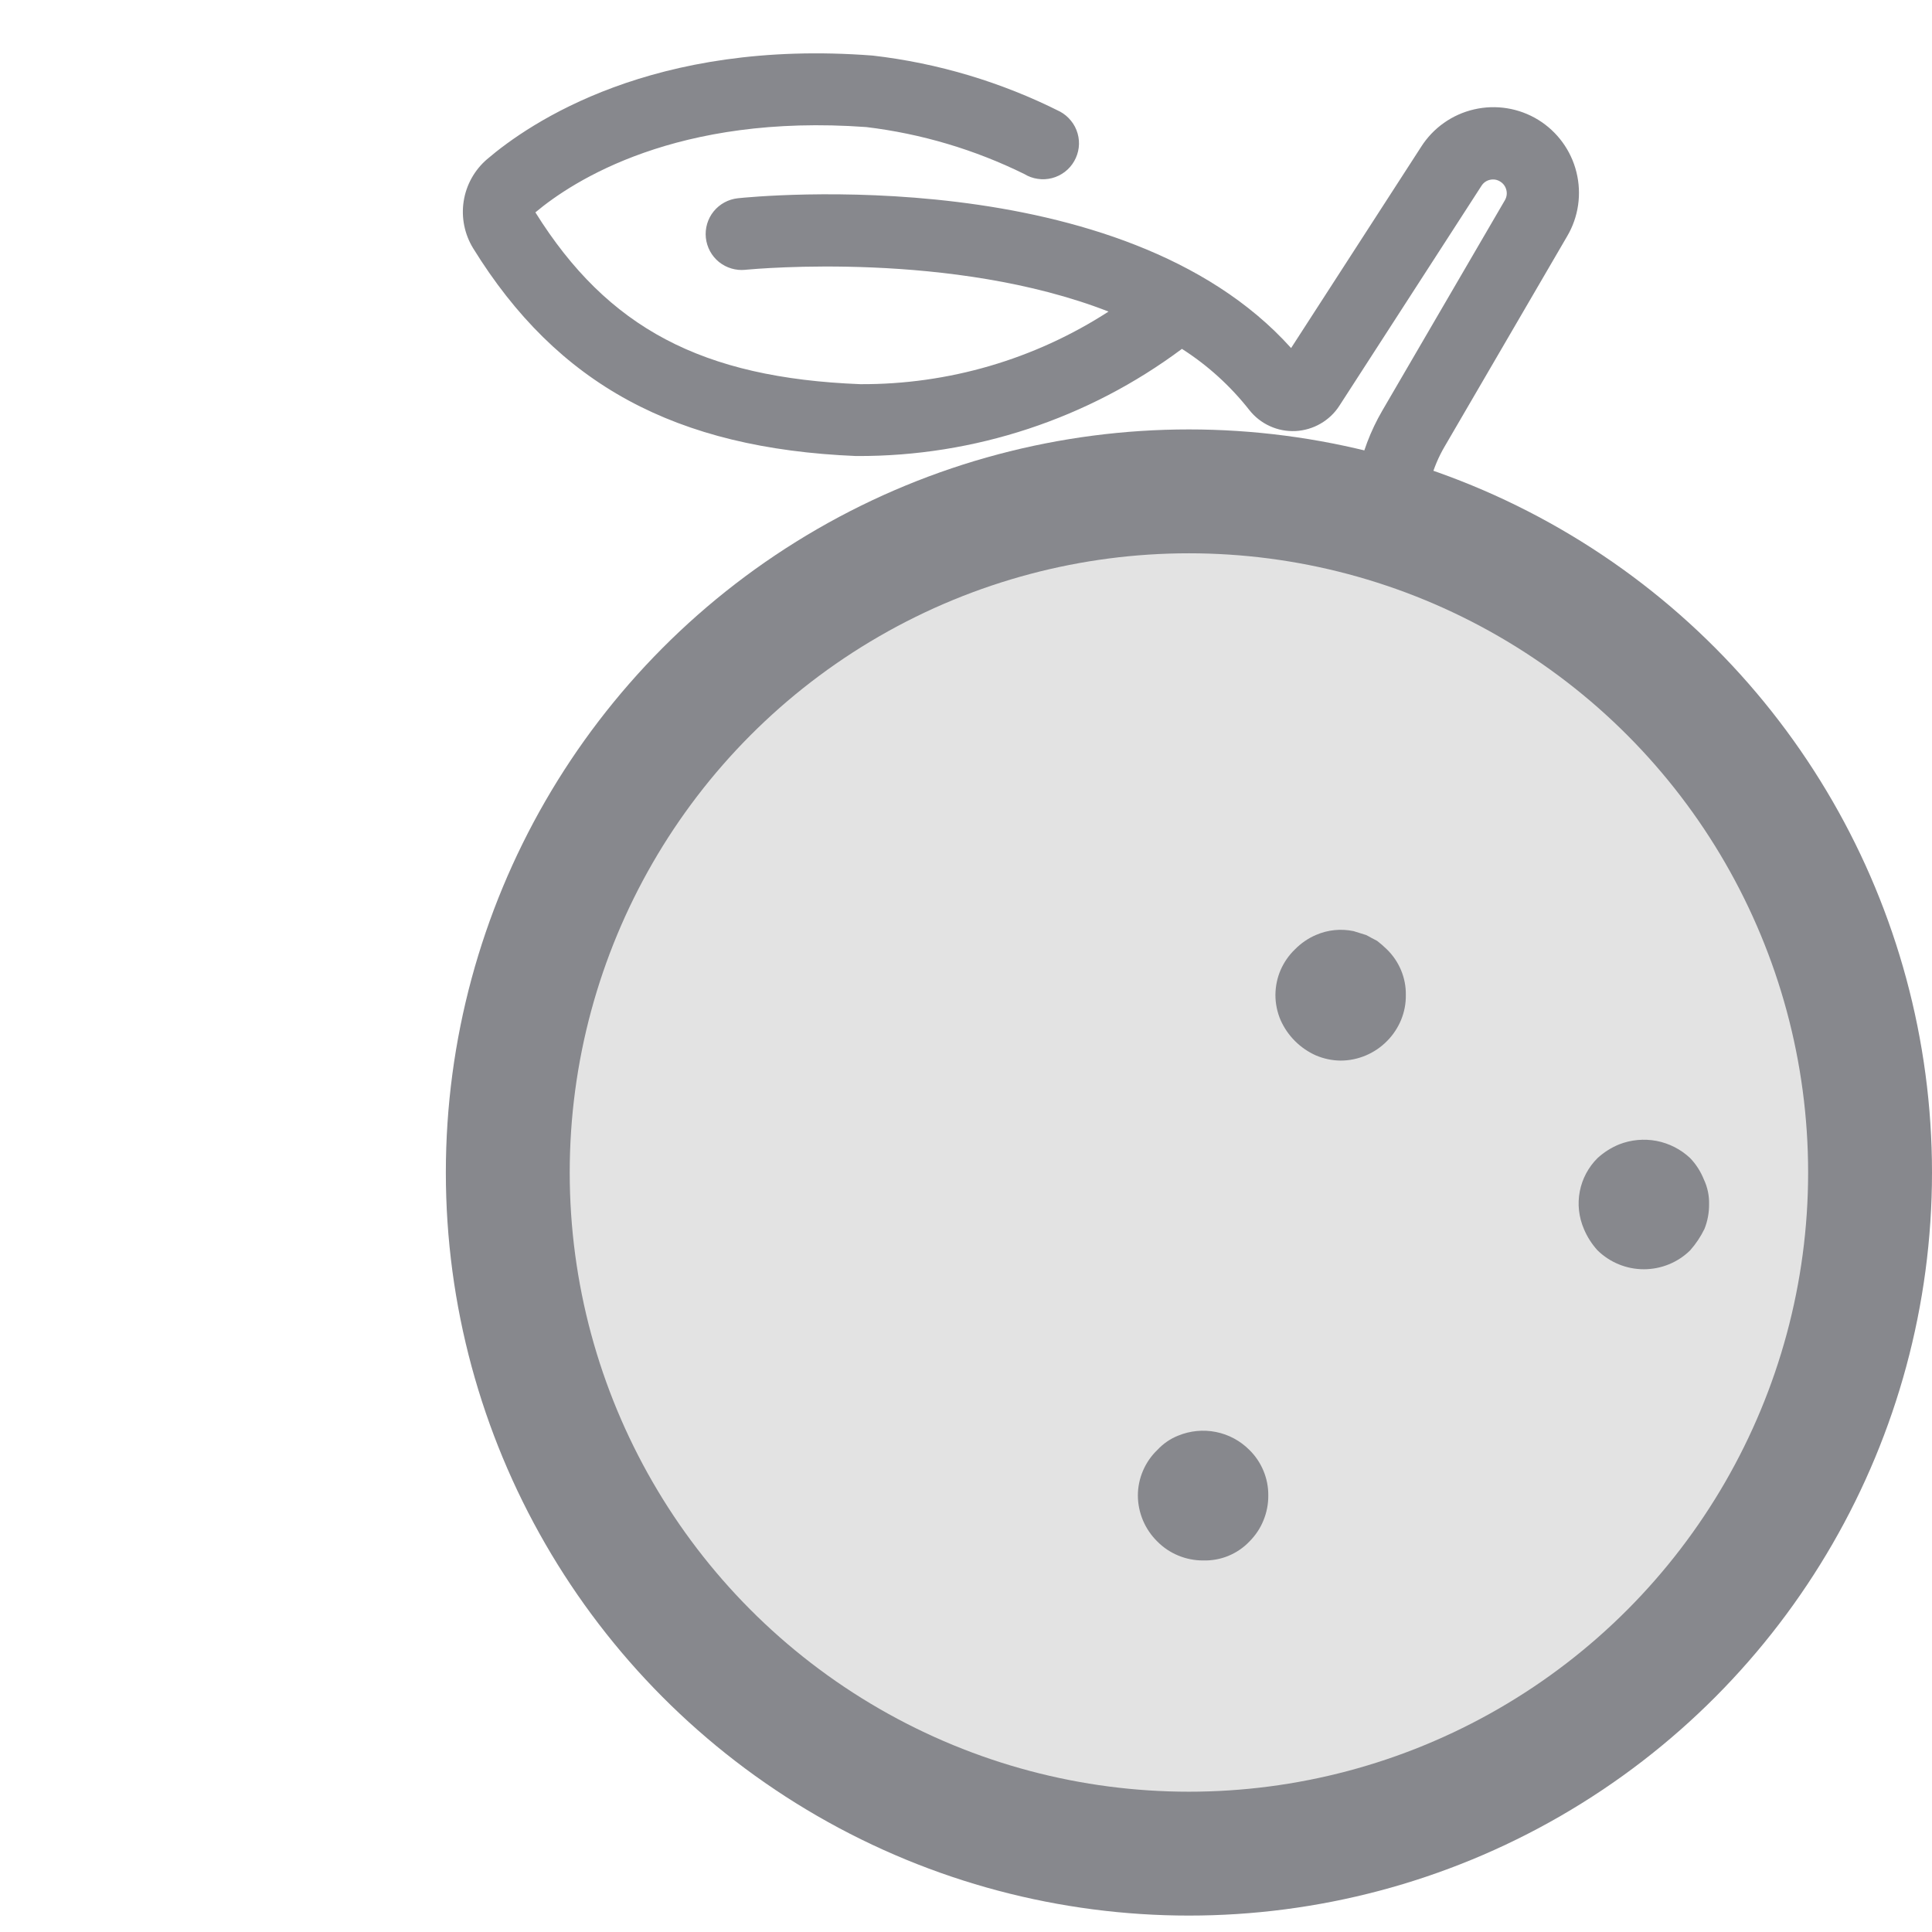 <svg width="26" height="26" viewBox="0 0 26 26" fill="none" xmlns="http://www.w3.org/2000/svg">
<circle cx="16" cy="15.779" r="10" fill="#87888D"/>
<circle cx="16" cy="15.779" r="8.333" fill="#E3E3E3"/>
<path fill-rule="evenodd" clip-rule="evenodd" d="M15.576 19.512C15.654 19.428 15.749 19.362 15.856 19.32C16.017 19.254 16.193 19.237 16.364 19.271C16.534 19.305 16.691 19.389 16.813 19.512C16.895 19.592 16.959 19.687 17.003 19.793C17.047 19.898 17.069 20.011 17.068 20.125C17.069 20.24 17.047 20.354 17.003 20.461C16.96 20.568 16.895 20.664 16.813 20.746C16.733 20.83 16.636 20.895 16.529 20.939C16.422 20.983 16.306 21.003 16.19 21C16.076 21 15.963 20.978 15.857 20.934C15.752 20.891 15.656 20.827 15.576 20.746C15.493 20.665 15.427 20.568 15.382 20.462C15.337 20.355 15.313 20.24 15.313 20.125C15.313 20.01 15.337 19.897 15.382 19.792C15.427 19.687 15.493 19.591 15.576 19.512ZM18.453 12.62C18.479 12.634 18.505 12.648 18.533 12.662C18.579 12.697 18.623 12.736 18.665 12.777C18.747 12.857 18.811 12.952 18.855 13.057C18.899 13.163 18.921 13.276 18.919 13.389C18.921 13.505 18.899 13.619 18.855 13.726C18.811 13.832 18.747 13.929 18.665 14.011C18.584 14.093 18.487 14.159 18.38 14.204C18.273 14.249 18.158 14.273 18.042 14.273C17.927 14.272 17.814 14.248 17.708 14.203C17.498 14.109 17.329 13.941 17.235 13.731C17.188 13.623 17.164 13.506 17.164 13.389C17.165 13.274 17.188 13.161 17.233 13.056C17.279 12.95 17.345 12.855 17.427 12.776C17.508 12.694 17.603 12.628 17.708 12.583C17.868 12.513 18.046 12.495 18.217 12.531L18.384 12.583C18.408 12.595 18.431 12.607 18.453 12.62ZM22.294 15.354C22.463 15.387 22.62 15.467 22.745 15.585C22.825 15.668 22.887 15.766 22.93 15.873C22.979 15.977 23.003 16.091 23 16.206C23.001 16.32 22.98 16.433 22.938 16.538C22.887 16.643 22.822 16.74 22.745 16.827C22.579 16.99 22.355 17.081 22.122 17.081C21.889 17.081 21.666 16.99 21.499 16.827C21.422 16.742 21.359 16.644 21.315 16.538C21.247 16.379 21.227 16.203 21.26 16.033C21.293 15.863 21.376 15.707 21.499 15.585C21.584 15.507 21.682 15.445 21.789 15.401C21.949 15.338 22.124 15.322 22.294 15.354Z" fill="#87888D"/>
<path fill-rule="evenodd" clip-rule="evenodd" d="M18.27 6.404L19.256 6.444C19.299 6.293 19.36 6.148 19.439 6.013L21.089 3.181C21.243 2.921 21.288 2.61 21.215 2.317C21.143 2.024 20.957 1.77 20.7 1.612C20.442 1.454 20.132 1.404 19.838 1.472C19.543 1.54 19.287 1.721 19.125 1.976L17.375 4.684C15.102 2.152 10.146 2.645 9.929 2.668C9.802 2.682 9.685 2.745 9.604 2.845C9.523 2.945 9.486 3.073 9.499 3.2C9.513 3.328 9.576 3.445 9.676 3.526C9.776 3.606 9.904 3.644 10.031 3.631C10.032 3.63 10.034 3.63 10.037 3.63C10.184 3.617 12.82 3.375 14.918 4.193C13.923 4.837 12.762 5.176 11.577 5.17C9.449 5.086 8.178 4.416 7.205 2.858C7.711 2.434 9.109 1.525 11.658 1.71C12.398 1.799 13.117 2.013 13.785 2.342C13.84 2.376 13.902 2.398 13.966 2.407C14.03 2.417 14.095 2.413 14.157 2.397C14.22 2.381 14.278 2.352 14.33 2.313C14.381 2.274 14.424 2.225 14.456 2.169C14.488 2.113 14.509 2.051 14.517 1.987C14.525 1.923 14.52 1.858 14.502 1.796C14.484 1.733 14.454 1.675 14.413 1.625C14.373 1.575 14.323 1.533 14.266 1.502C13.477 1.105 12.623 0.849 11.745 0.748C8.788 0.52 7.128 1.652 6.553 2.144C6.385 2.289 6.274 2.489 6.24 2.708C6.206 2.926 6.251 3.15 6.366 3.339C7.499 5.174 9.089 6.036 11.52 6.137L11.539 6.137C13.112 6.142 14.645 5.636 15.906 4.695C16.252 4.916 16.558 5.194 16.812 5.517C16.885 5.61 16.98 5.685 17.088 5.734C17.196 5.784 17.314 5.806 17.433 5.801C17.552 5.795 17.668 5.761 17.77 5.702C17.873 5.643 17.961 5.56 18.025 5.46L19.938 2.499C19.964 2.459 20.004 2.43 20.051 2.42C20.098 2.409 20.147 2.417 20.187 2.442C20.229 2.467 20.259 2.507 20.271 2.554C20.284 2.601 20.277 2.651 20.253 2.693L18.603 5.525C18.444 5.798 18.331 6.095 18.27 6.404Z" fill="#87888D"/>
</svg>
